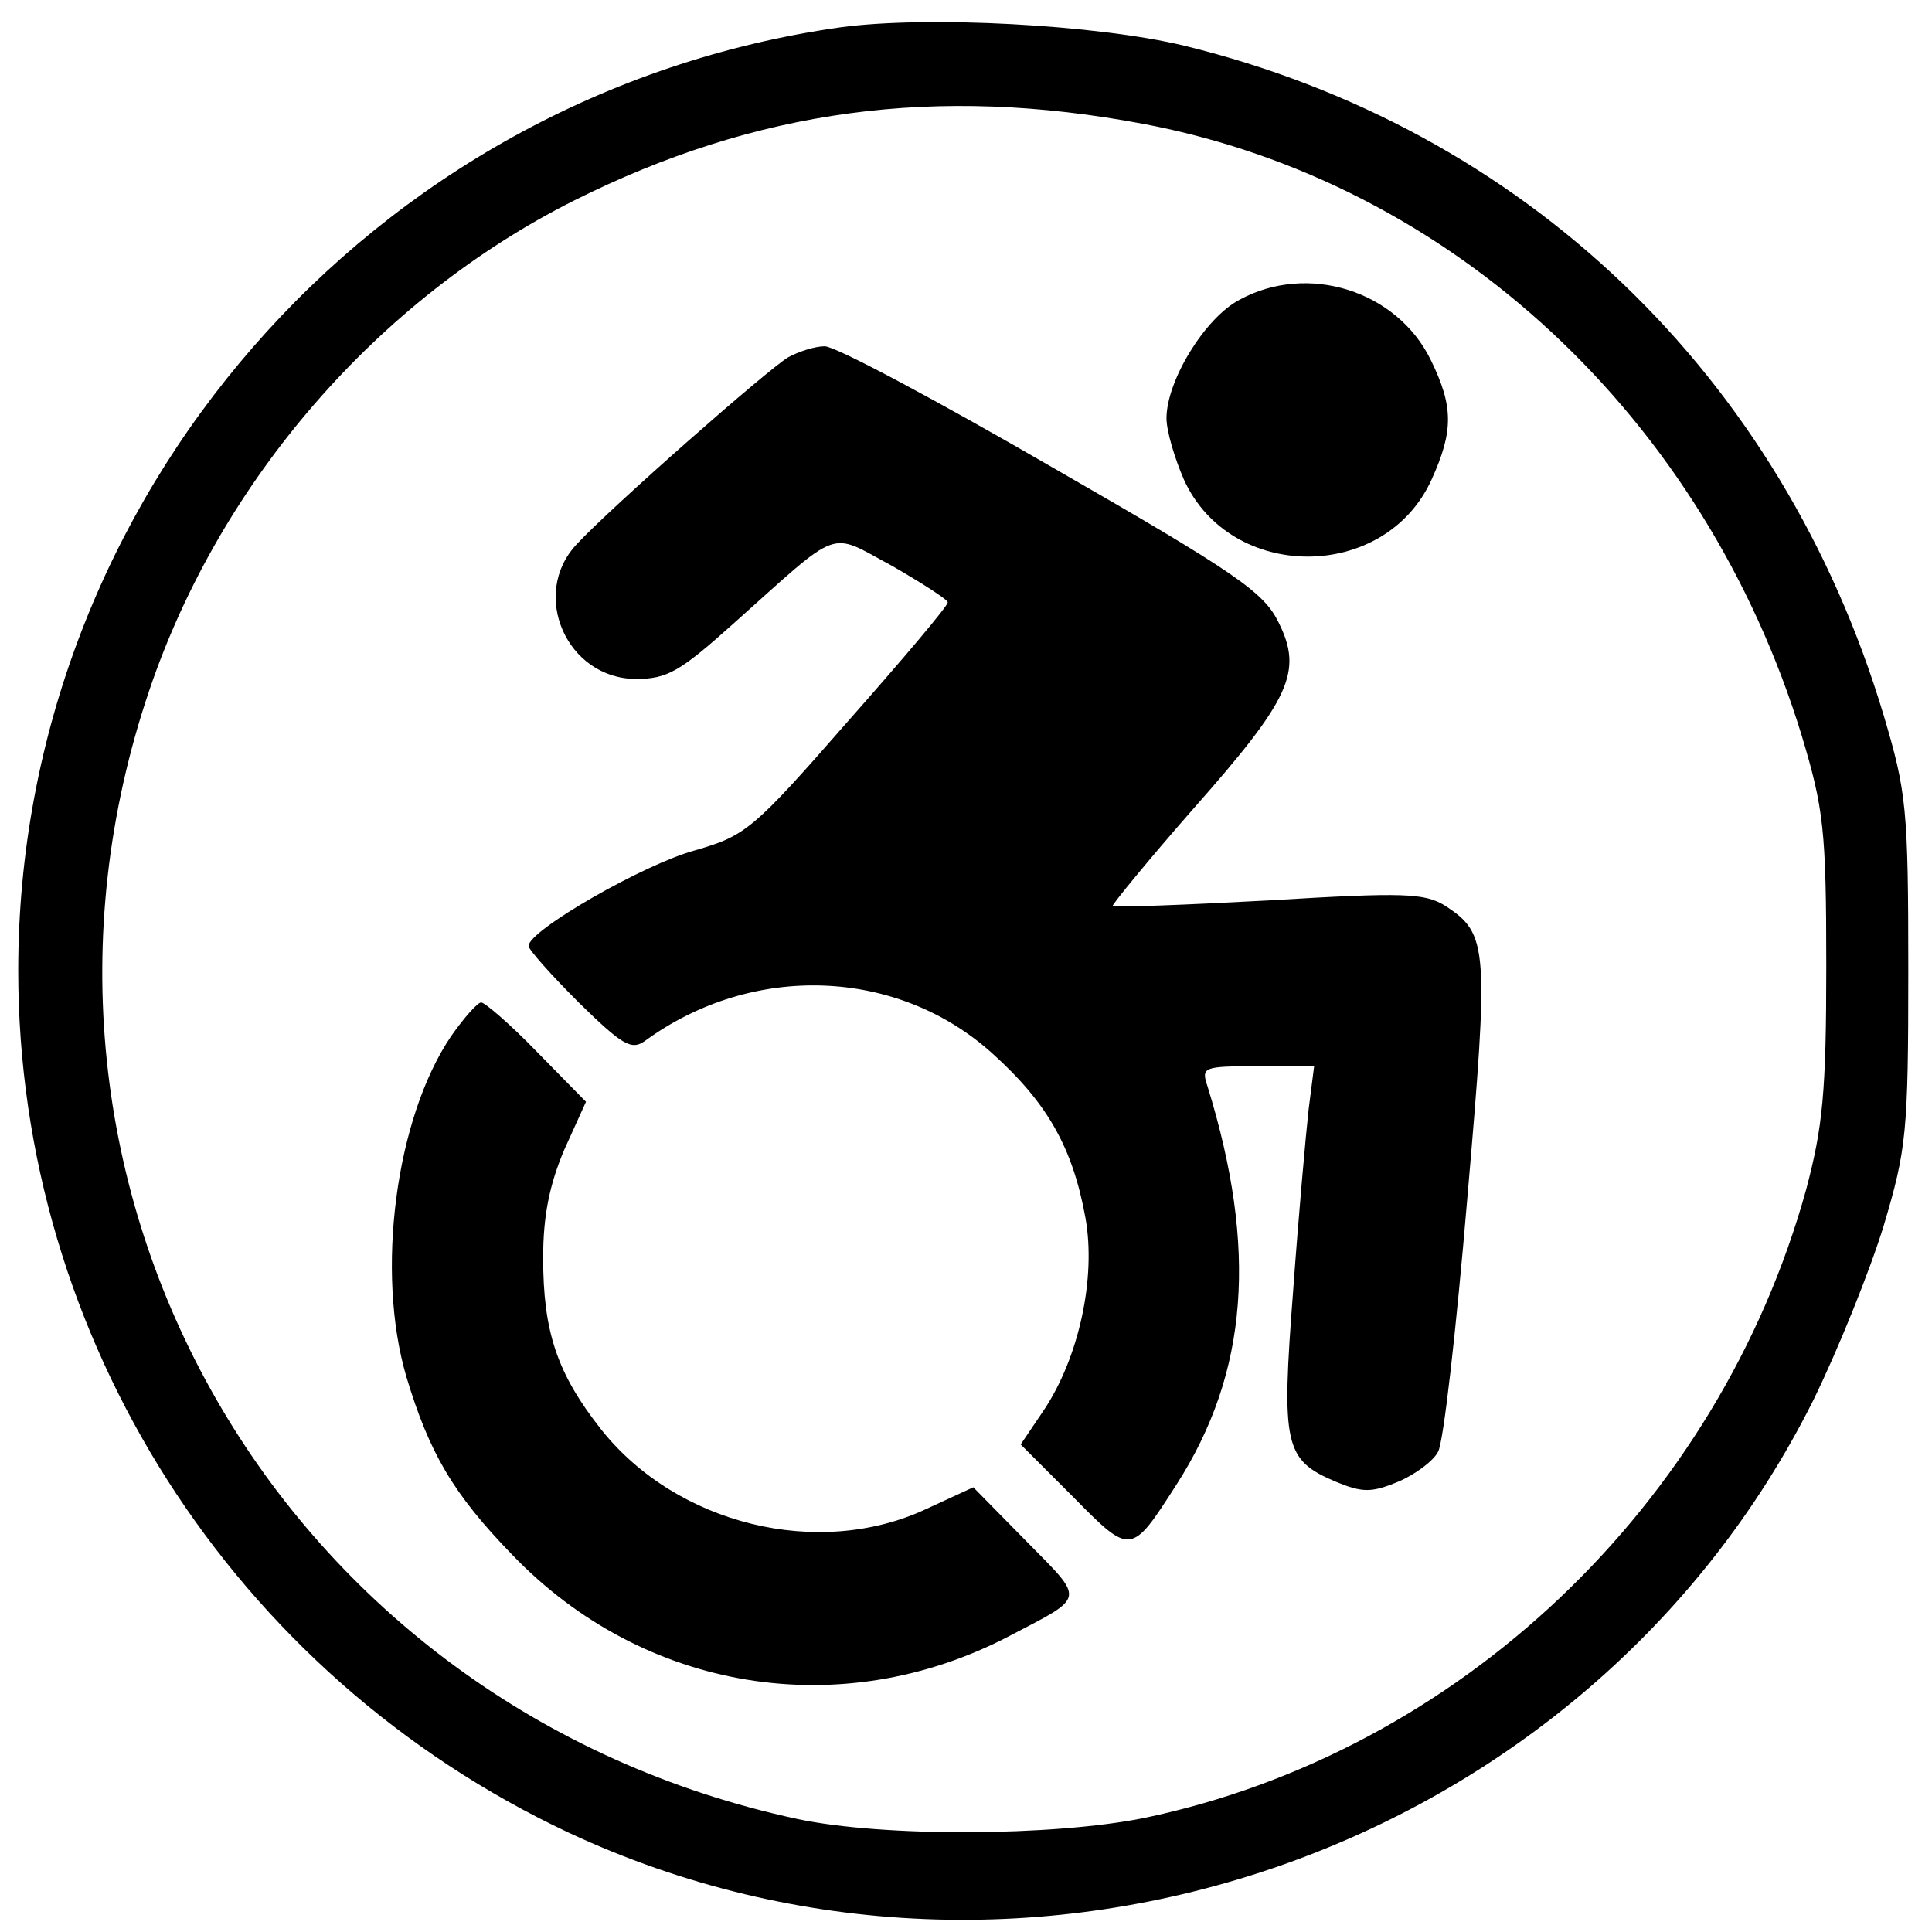 <?xml version="1.0" standalone="no"?>
<!DOCTYPE svg PUBLIC "-//W3C//DTD SVG 20010904//EN"
 "http://www.w3.org/TR/2001/REC-SVG-20010904/DTD/svg10.dtd">
<svg version="1.0" xmlns="http://www.w3.org/2000/svg"
 width="212pt" height="212pt" viewBox="0 0 212 212"
 preserveAspectRatio="xMidYMid meet">
<g transform="translate(0,212) scale(0.1,-0.1)"
fill="#000000" stroke="none">
<path d="M922 2090 c-515 -73 -902 -517 -902 -1035 0 -404 236 -773 604 -946
503 -235 1118 -22 1366 475 27 55 62 142 77 191 25 84 27 102 27 280 0 178 -2
196 -27 280 -112 374 -395 644 -768 735 -96 23 -282 33 -377 20z m333 -106
c338 -64 615 -322 722 -671 24 -80 27 -103 27 -253 0 -139 -4 -177 -22 -245
-96 -347 -382 -618 -727 -690 -100 -20 -286 -21 -380 -1 -568 122 -896 694
-711 1239 78 230 251 429 466 537 200 100 397 127 625 84z"/>
<path d="M1360 1791 c-38 -20 -80 -89 -80 -130 0 -14 9 -44 19 -67 51 -113
221 -113 272 0 24 53 24 80 -1 131 -37 76 -135 107 -210 66z"/>
<path d="M865 1728 c-21 -12 -195 -165 -232 -205 -52 -55 -11 -148 65 -148 34
0 48 8 106 60 121 108 104 102 175 64 33 -19 61 -37 61 -40 0 -4 -49 -62 -110
-131 -104 -119 -112 -125 -167 -141 -56 -15 -183 -88 -183 -105 0 -4 25 -32
55 -62 48 -47 58 -53 73 -42 118 86 277 80 381 -14 60 -54 88 -103 102 -180
12 -66 -7 -154 -46 -212 l-25 -37 57 -57 c64 -65 64 -65 114 13 79 123 89 259
34 437 -7 21 -5 22 55 22 l62 0 -6 -47 c-3 -27 -11 -116 -17 -199 -13 -170
-10 -186 47 -210 29 -12 39 -12 68 0 19 8 39 23 44 33 6 10 20 135 32 277 24
278 23 291 -24 322 -23 14 -44 15 -193 6 -93 -5 -170 -8 -172 -6 -1 1 38 49
88 106 107 121 121 151 94 205 -16 33 -46 54 -248 170 -126 73 -238 133 -250
133 -11 0 -29 -6 -40 -12z"/>
<path d="M495 983 c-61 -90 -83 -259 -49 -374 25 -83 51 -128 116 -195 144
-150 361 -186 546 -89 84 44 83 38 18 104 l-58 59 -52 -24 c-118 -55 -273 -17
-356 87 -49 62 -64 108 -64 189 0 46 7 80 23 118 l24 53 -54 55 c-29 30 -57
54 -61 54 -4 0 -19 -17 -33 -37z"/>
</g>
</svg>
